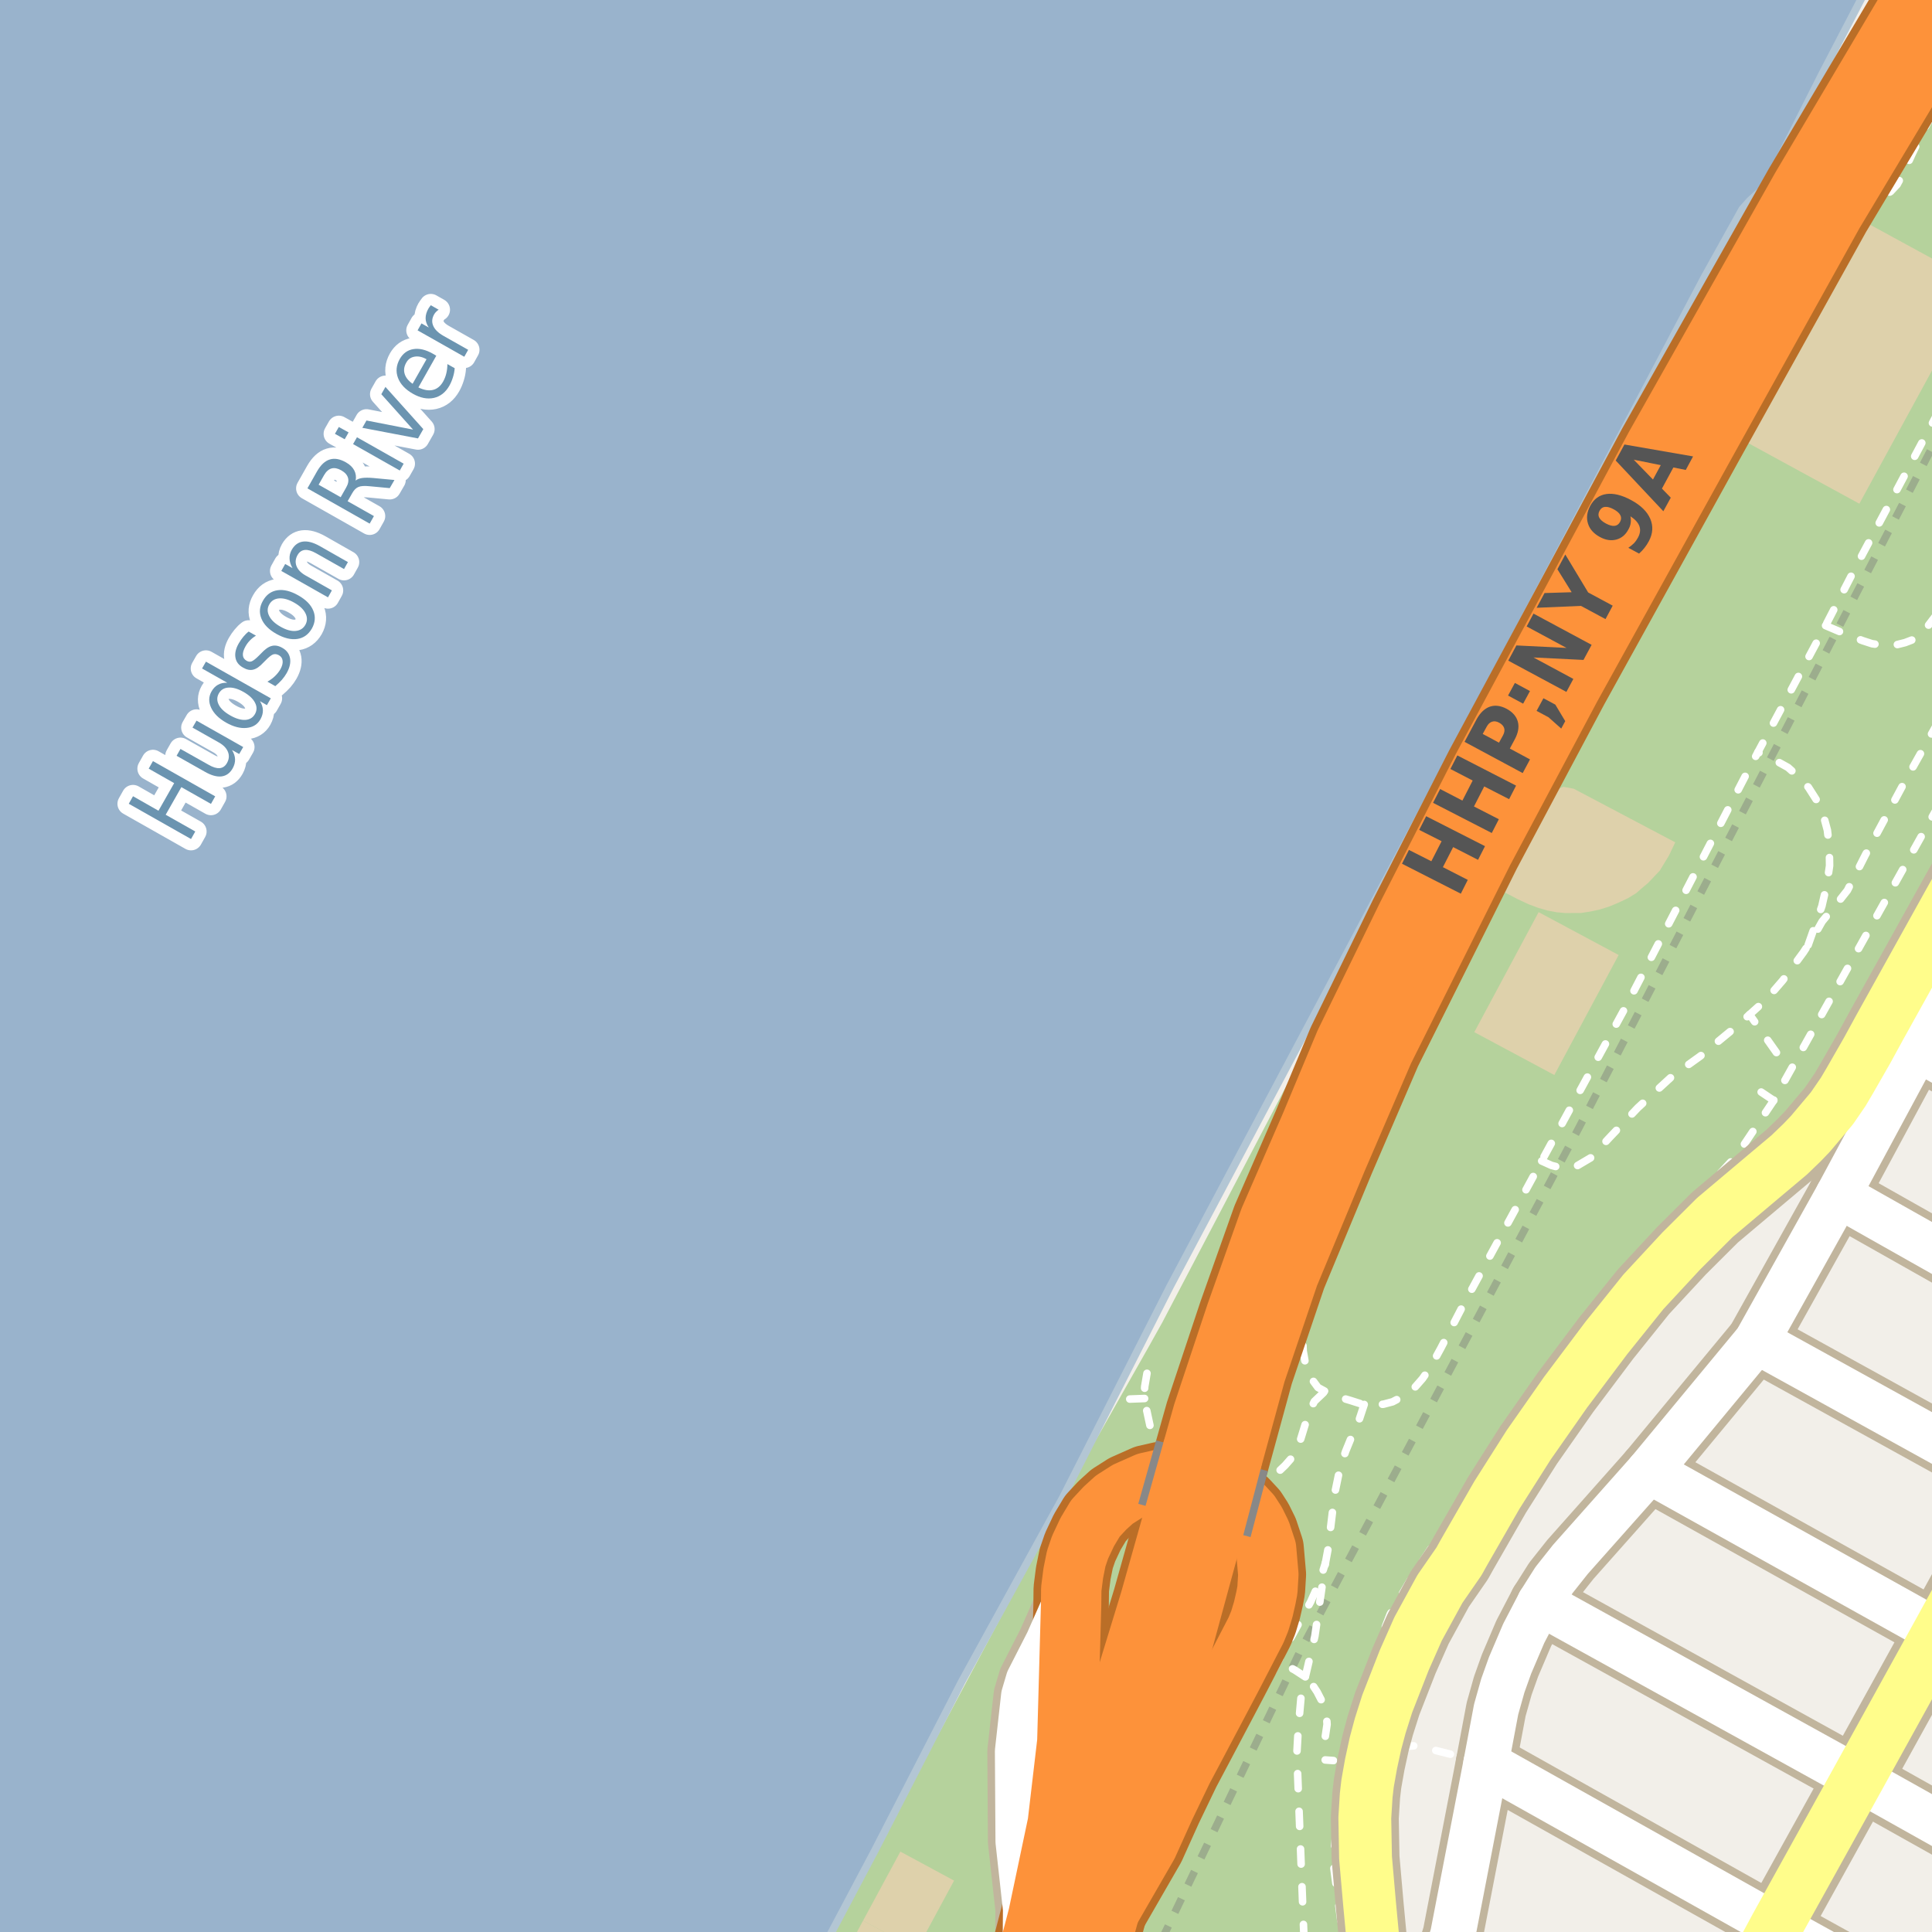 <?xml version="1.0" encoding="UTF-8"?>
<svg xmlns="http://www.w3.org/2000/svg" xmlns:xlink="http://www.w3.org/1999/xlink" width="256pt" height="256pt" viewBox="0 0 256 256" version="1.1">
<g id="surface2">
<rect x="0" y="0" width="256" height="256" style="fill:rgb(60%,70.196%,80%);fill-opacity:1;stroke:none;"/>
<path style=" stroke:none;fill-rule:evenodd;fill:rgb(94.902%,93.725%,91.373%);fill-opacity:1;" d="M -4 259 L 108.609 259 L 115.938 245.172 L 127.422 222.836 L 140.875 198.344 L 155.039 170.465 L 183.121 117.555 L 199.098 87.434 L 225.855 36.707 L 230.859 27.711 L 231.863 26.582 L 233.387 25.195 L 234.52 23.5 L 241.387 9.898 L 248.387 -3.539 L 248.645 -4 L 259 -4 L 259 259 Z M -4 259 "/>
<path style=" stroke:none;fill-rule:evenodd;fill:rgb(94.902%,93.725%,91.373%);fill-opacity:1;" d="M 259 -4 L -4 -4 L -4 259 L -4 -4 Z M 259 -4 "/>
<path style=" stroke:none;fill-rule:evenodd;fill:rgb(70.98%,82.353%,61.176%);fill-opacity:1;" d="M 182.059 260 L 182.043 258.66 L 181.949 257.281 L 181.484 252.359 L 180.941 246.16 L 180.844 240.871 L 181.031 237.871 L 181.215 236.289 L 181.465 234.664 L 182.27 230.969 L 182.891 228.656 L 183.816 225.746 L 186.066 219.992 L 187.906 215.836 L 190.797 210.543 L 193.32 206.898 L 193.965 205.738 L 198.348 198.105 L 202.543 191.488 L 207.457 184.469 L 212.832 177.309 L 217.75 171.184 L 222.789 165.75 L 227.234 161.32 L 233.801 155.789 L 237.082 153.031 L 238.809 151.367 L 239.91 150.215 L 242.738 146.855 L 244.238 144.672 L 245.117 143.18 L 247.395 139.207 L 249.051 136.172 L 260 116.465 L 260 -4 L 260 -1.227 L 242.496 27.984 L 225.492 58.586 L 207.695 90.785 L 196.094 112.586 L 192.836 119.102 L 195.836 120.516 L 187.25 135.48 L 180.676 149.277 L 173.203 166.82 L 168.273 185.145 L 164.773 197.52 L 165.996 198.887 L 167.098 200.363 L 167.988 201.734 L 168.594 203.141 L 169 204.605 L 169.32 206.336 L 169.379 208.109 L 169.328 209.73 L 168.586 212.684 L 167.938 214.902 L 167.043 217.246 L 166.129 219.258 L 163.027 224.977 L 159.277 232.047 L 155.738 239.48 L 152.223 248.047 L 150.023 254.395 L 148.93 258.199 L 148.516 260 Z M 182.059 260 "/>
<path style=" stroke:none;fill-rule:evenodd;fill:rgb(70.98%,82.353%,61.176%);fill-opacity:1;" d="M 148.516 260 L 148.93 258.199 L 150.023 254.395 L 152.223 248.047 L 155.738 239.48 L 159.277 232.047 L 163.027 224.977 L 166.129 219.258 L 167.043 217.246 L 167.938 214.902 L 168.586 212.684 L 169.328 209.73 L 169.379 208.109 L 169.32 206.336 L 169 204.605 L 168.594 203.141 L 167.988 201.734 L 167.098 200.363 L 165.996 198.887 L 164.773 197.52 L 168.273 185.145 L 173.203 166.82 L 180.676 149.277 L 187.25 135.48 L 195.836 120.516 L 192.836 119.102 L 185.328 115.512 L 153.992 175.262 L 152.164 178.535 L 144.129 192.727 L 108.238 260 Z M 148.516 260 "/>
<path style=" stroke:none;fill-rule:evenodd;fill:rgb(87.059%,81.961%,67.059%);fill-opacity:1;" d="M 246.375 66.742 L 260 41.762 L 260 36.434 L 247.332 29.523 L 231.465 58.613 Z M 246.375 66.742 "/>
<path style=" stroke:none;fill-rule:evenodd;fill:rgb(87.059%,81.961%,67.059%);fill-opacity:1;" d="M 199.418 118.27 L 201.102 119.145 L 202.551 119.82 L 203.816 120.293 L 205.031 120.645 L 206.312 120.887 L 207.359 120.98 L 209.496 120.977 L 210.68 120.793 L 211.992 120.512 L 213.203 120.133 L 214.402 119.633 L 215.727 119.008 L 216.82 118.336 L 217.57 117.672 L 218.406 116.973 L 219.93 115.363 L 221.16 113.336 L 221.977 111.613 L 208.523 104.508 L 207.152 104.258 L 205.898 104.758 Z M 199.418 118.27 "/>
<path style=" stroke:none;fill-rule:evenodd;fill:rgb(87.059%,81.961%,67.059%);fill-opacity:1;" d="M 195.352 136.766 L 205.957 142.445 L 214.48 126.543 L 203.875 120.863 Z M 195.352 136.766 "/>
<path style=" stroke:none;fill-rule:evenodd;fill:rgb(70.98%,82.353%,61.176%);fill-opacity:1;" d="M 177.887 175.176 L 183.715 177.695 L 193.191 155.781 L 187.367 153.262 Z M 177.887 175.176 "/>
<path style=" stroke:none;fill-rule:evenodd;fill:rgb(87.059%,81.961%,67.059%);fill-opacity:1;" d="M 124.707 260 L 121.477 258.34 L 114.359 254.496 L 111.41 260 Z M 124.707 260 "/>
<path style=" stroke:none;fill-rule:evenodd;fill:rgb(81.961%,81.569%,80.392%);fill-opacity:1;" d="M 131.93 243.289 L 137.555 243.07 L 138.16 221.871 L 133.734 221.582 L 132.086 233.445 Z M 131.93 243.289 "/>
<path style="fill:none;stroke-width:1;stroke-linecap:round;stroke-linejoin:round;stroke:rgb(81.961%,81.961%,81.961%);stroke-opacity:1;stroke-miterlimit:10;" d="M 131.93 243.289 L 137.555 243.07 L 138.16 221.871 L 133.734 221.582 L 132.086 233.445 L 131.93 243.289 "/>
<path style=" stroke:none;fill-rule:evenodd;fill:rgb(87.059%,81.961%,67.059%);fill-opacity:1;" d="M 114.359 254.496 L 121.477 258.34 L 126.422 249.191 L 119.305 245.348 Z M 114.359 254.496 "/>
<path style=" stroke:none;fill-rule:evenodd;fill:rgb(60%,70.196%,80%);fill-opacity:1;" d="M -4 259 L 108.613 259 L 115.938 245.172 L 127.422 222.836 L 140.875 198.344 L 155.039 170.465 L 183.121 117.555 L 199.102 87.434 L 225.855 36.707 L 230.859 27.711 L 231.863 26.582 L 233.387 25.195 L 234.52 23.5 L 241.387 9.898 L 248.387 -3.539 L 259 -4 L -4 -4 Z M -4 259 "/>
<path style="fill:none;stroke-width:1;stroke-linecap:round;stroke-linejoin:round;stroke:rgb(70.196%,77.647%,83.137%);stroke-opacity:1;stroke-miterlimit:10;" d="M -4 259 L 108.613 259 L 115.938 245.172 L 127.422 222.836 L 140.875 198.344 L 155.039 170.465 L 183.121 117.555 L 199.102 87.434 L 225.855 36.707 L 230.859 27.711 L 231.863 26.582 L 233.387 25.195 L 234.52 23.5 L 241.387 9.898 L 248.387 -3.539 L 259 -4 L -4 -4 L -4 259 "/>
<path style="fill:none;stroke-width:6;stroke-linecap:round;stroke-linejoin:round;stroke:rgb(60%,70.196%,80%);stroke-opacity:1;stroke-miterlimit:10;" d="M 86.68 -7 L -7 158.406 "/>
<path style="fill:none;stroke-width:1;stroke-linecap:butt;stroke-linejoin:round;stroke:rgb(46.667%,46.667%,46.667%);stroke-opacity:0.4;stroke-dasharray:2,2;stroke-miterlimit:10;" d="M 153.949 257 L 172.324 218.691 L 209.078 149.691 L 257 57.391 "/>
<path style="fill:none;stroke-width:1;stroke-linecap:round;stroke-linejoin:round;stroke:rgb(100%,100%,100%);stroke-opacity:1;stroke-dasharray:2,3;stroke-miterlimit:10;" d="M 149.699 185.383 L 151.664 185.309 "/>
<path style="fill:none;stroke-width:1;stroke-linecap:round;stroke-linejoin:round;stroke:rgb(100%,100%,100%);stroke-opacity:1;stroke-dasharray:2,3;stroke-miterlimit:10;" d="M 235.023 145.816 L 232.781 144.309 "/>
<path style="fill:none;stroke-width:1;stroke-linecap:round;stroke-linejoin:round;stroke:rgb(100%,100%,100%);stroke-opacity:1;stroke-dasharray:2,3;stroke-miterlimit:10;" d="M 172.961 222.195 L 171.543 221.273 L 169.363 220.121 "/>
<path style="fill:none;stroke-width:1;stroke-linecap:round;stroke-linejoin:round;stroke:rgb(100%,100%,100%);stroke-opacity:1;stroke-dasharray:2,3;stroke-miterlimit:10;" d="M 181.676 233.695 L 178 233.379 L 175.594 233.203 "/>
<path style="fill:none;stroke-width:1;stroke-linecap:round;stroke-linejoin:round;stroke:rgb(100%,100%,100%);stroke-opacity:1;stroke-dasharray:2,3;stroke-miterlimit:10;" d="M 235.387 139.469 L 231.828 134.43 "/>
<path style="fill:none;stroke-width:1;stroke-linecap:round;stroke-linejoin:round;stroke:rgb(100%,100%,100%);stroke-opacity:1;stroke-dasharray:2,3;stroke-miterlimit:10;" d="M 175.613 230.062 L 175.844 228.484 L 175.738 226.922 L 175.105 225.309 L 174.527 224.188 L 173.531 222.68 L 172.961 222.195 "/>
<path style="fill:none;stroke-width:1;stroke-linecap:round;stroke-linejoin:round;stroke:rgb(100%,100%,100%);stroke-opacity:1;stroke-dasharray:2,3;stroke-miterlimit:10;" d="M 153.535 193.73 L 153.004 191.789 L 151.754 186.008 L 151.617 184.945 L 151.684 183.711 L 152.105 181.258 "/>
<path style="fill:none;stroke-width:1;stroke-linecap:round;stroke-linejoin:round;stroke:rgb(100%,100%,100%);stroke-opacity:1;stroke-dasharray:2,3;stroke-miterlimit:10;" d="M 181.676 233.695 L 183.035 233.758 L 184.23 231.523 L 187.711 231.309 L 196.902 233.629 "/>
<path style="fill:none;stroke-width:1;stroke-linecap:round;stroke-linejoin:round;stroke:rgb(100%,100%,100%);stroke-opacity:1;stroke-dasharray:2,3;stroke-miterlimit:10;" d="M 239.59 125.219 L 241.41 120.062 L 242.062 117.219 L 242.43 114.707 L 242.391 112.191 L 242.137 110.004 L 241.52 107.707 L 240.641 105.922 L 239.621 104.32 L 238.203 102.828 L 236.926 101.695 L 235.289 100.785 L 232.926 99.676 "/>
<path style="fill:none;stroke-width:1;stroke-linecap:round;stroke-linejoin:round;stroke:rgb(100%,100%,100%);stroke-opacity:1;stroke-dasharray:2,3;stroke-miterlimit:10;" d="M 141.855 199.41 L 143.414 197.812 L 144.309 197.094 L 146.172 195.926 L 147.457 195.215 L 148.383 194.805 L 149.906 194.32 L 151.805 193.945 L 153.535 193.73 L 156.402 194.031 L 160.359 194.82 L 164.148 195.688 L 165.793 196.07 L 166.945 196.129 L 168.684 195.465 L 169.543 194.875 L 170.289 194.164 L 171.109 193.227 L 172.172 191.262 L 173.395 187.262 L 174.16 185.691 L 175.52 184.395 "/>
<path style="fill:none;stroke-width:1;stroke-linecap:round;stroke-linejoin:round;stroke:rgb(100%,100%,100%);stroke-opacity:1;stroke-dasharray:2,3;stroke-miterlimit:10;" d="M 241.898 82.895 L 244.379 83.949 L 246.82 84.895 L 248.059 85.297 L 249.59 85.516 L 250.973 85.516 L 252.43 85.152 L 253.379 84.789 L 255.055 83.473 L 256.551 81.508 L 257 80.801 "/>
<path style="fill:none;stroke-width:1;stroke-linecap:round;stroke-linejoin:round;stroke:rgb(100%,100%,100%);stroke-opacity:1;stroke-dasharray:2,3;stroke-miterlimit:10;" d="M 150.41 257 L 150.852 255.652 L 151.742 253.578 L 153.16 250.637 L 155.102 247 L 169.363 220.121 L 170.969 217.148 L 173.656 212.266 L 174.816 209.688 L 175.637 207.059 "/>
<path style="fill:none;stroke-width:1;stroke-linecap:round;stroke-linejoin:round;stroke:rgb(100%,100%,100%);stroke-opacity:1;stroke-dasharray:2,3;stroke-miterlimit:10;" d="M 180.766 186.098 L 179.953 188.555 L 179.234 190.027 L 178.297 192.324 L 177.516 194.719 L 176.848 197.949 L 175.953 205.363 L 175.637 207.059 L 174.23 216.785 L 173.328 220.637 L 172.961 222.195 L 172.402 224.797 L 172.031 228.957 L 171.84 232.379 L 172.781 256.73 L 172.777 257 "/>
<path style="fill:none;stroke-width:1;stroke-linecap:round;stroke-linejoin:round;stroke:rgb(100%,100%,100%);stroke-opacity:1;stroke-dasharray:2,3;stroke-miterlimit:10;" d="M 204.281 153.836 L 205.59 154.426 L 206.93 154.77 L 208.605 154.695 L 210.828 153.383 L 213.203 150.805 L 217.02 146.785 L 221.504 142.664 L 225.316 139.93 L 230.004 136.066 L 231.828 134.43 L 234.023 132.457 L 236.242 129.883 L 238.973 126.168 L 239.59 125.219 L 240.312 124.109 L 241.445 122.098 L 243.453 119.676 L 244.793 117.977 L 247.168 113.285 L 252.32 103.699 L 257 95.359 "/>
<path style="fill:none;stroke-width:1;stroke-linecap:round;stroke-linejoin:round;stroke:rgb(100%,100%,100%);stroke-opacity:1;stroke-dasharray:2,3;stroke-miterlimit:10;" d="M 257 106.496 L 235.023 145.816 L 230.141 153.09 L 220.402 163.652 L 206.82 179.418 L 200.867 188.242 L 187.359 208.578 L 184.215 213.867 L 179.395 226.387 L 178 233.379 L 176.629 246.652 L 177.996 257 "/>
<path style="fill:none;stroke-width:1;stroke-linecap:round;stroke-linejoin:round;stroke:rgb(100%,100%,100%);stroke-opacity:1;stroke-dasharray:2,3;stroke-miterlimit:10;" d="M 257 54.281 L 246.25 74.465 L 241.898 82.895 L 232.926 99.676 L 231.57 102.234 L 215.441 133.352 L 204.281 153.836 L 194 172.707 L 190.93 178.621 L 189.559 181.133 L 188.488 182.676 L 187.473 183.836 L 186.543 184.57 L 185.559 185.203 L 184.523 185.746 L 183.312 186.066 L 181.449 186.238 L 180.328 186.012 L 178.941 185.57 L 177.594 185.168 L 176.363 184.785 L 174.641 183.852 L 173.539 182.363 L 173.133 181.309 L 172.906 180.309 L 172.68 179.027 L 172.59 176.797 L 172.684 175.586 L 172.984 173.973 L 173.355 172.633 L 174.672 168.664 L 175.812 165.359 L 177.945 159.93 L 180.754 153.25 L 185.492 142.504 L 189.723 132.789 L 190.547 131.156 L 191.531 129.469 L 192.391 128.207 L 193.551 126.453 L 194.707 124.887 L 196.199 122.66 L 197.551 120.398 L 198.535 118.57 L 199.797 115.973 L 201.184 112.816 L 202.883 108.797 L 204.516 105.078 L 206.184 101.898 L 208.359 97.918 L 213.188 89.09 L 220.645 75 L 224.031 68.555 L 227.086 62.816 L 228.543 60.52 L 230.031 58.465 L 231.559 55.852 L 237.402 44.516 L 245.672 28.738 L 246.723 27.461 L 247.953 26.707 L 249.461 26.039 L 250.516 25.375 L 251.375 24.461 L 252.305 22.742 L 253.34 20.445 L 254.812 17.391 L 257 13.285 "/>
<path style="fill:none;stroke-width:8;stroke-linecap:round;stroke-linejoin:round;stroke:rgb(75.686%,70.98%,61.569%);stroke-opacity:1;stroke-miterlimit:10;" d="M 141.949 210.539 L 138.852 217.551 L 136.266 222.617 L 135.648 224.699 L 134.828 232.062 L 134.906 244.012 L 135.895 252.98 L 135.836 260.531 "/>
<path style="fill:none;stroke-width:10;stroke-linecap:round;stroke-linejoin:round;stroke:rgb(72.941%,43.137%,15.294%);stroke-opacity:1;stroke-miterlimit:10;" d="M 146.027 266 L 146.047 254.906 "/>
<path style="fill:none;stroke-width:10;stroke-linecap:round;stroke-linejoin:round;stroke:rgb(72.941%,43.137%,15.294%);stroke-opacity:1;stroke-miterlimit:10;" d="M 146.047 254.906 L 152.078 244.445 L 154.301 239.516 L 156.699 234.527 L 158.328 231.461 L 161.301 225.836 L 163.121 222.387 L 166.43 215.996 L 166.922 214.797 L 167.395 213.23 L 167.746 211.695 L 167.938 210.676 L 168.062 208.633 L 167.766 205.234 L 167.055 203.09 L 166.363 201.688 L 165.66 200.598 L 164.621 199.477 L 163.523 198.48 L 161.906 197.324 L 159.836 196.453 L 158.027 196.016 L 155.891 195.871 L 153.801 196.047 L 151.965 196.465 L 149.367 197.617 L 147.648 198.711 L 146.402 199.844 L 145.148 201.195 L 144.059 203.016 L 143.121 205.012 L 142.605 206.52 L 142.215 208.457 L 141.949 210.539 L 141.926 212.68 L 141.426 230.801 L 140.16 241.602 L 137.582 253.84 L 135.836 260.531 L 135.617 264.969 "/>
<path style="fill:none;stroke-width:8;stroke-linecap:round;stroke-linejoin:round;stroke:rgb(75.686%,70.98%,61.569%);stroke-opacity:1;stroke-miterlimit:10;" d="M 264 169.883 L 243.551 158.336 "/>
<path style="fill:none;stroke-width:8;stroke-linecap:round;stroke-linejoin:round;stroke:rgb(75.686%,70.98%,61.569%);stroke-opacity:1;stroke-miterlimit:10;" d="M 232.742 177.699 L 264 194.961 "/>
<path style="fill:none;stroke-width:8;stroke-linecap:round;stroke-linejoin:round;stroke:rgb(75.686%,70.98%,61.569%);stroke-opacity:1;stroke-miterlimit:10;" d="M 264 220.453 L 256.887 216.309 L 218.5 194.906 "/>
<path style="fill:none;stroke-width:8;stroke-linecap:round;stroke-linejoin:round;stroke:rgb(75.686%,70.98%,61.569%);stroke-opacity:1;stroke-miterlimit:10;" d="M 251.262 264 L 235.367 255.203 L 196.902 233.629 "/>
<path style="fill:none;stroke-width:8;stroke-linecap:round;stroke-linejoin:round;stroke:rgb(75.686%,70.98%,61.569%);stroke-opacity:1;stroke-miterlimit:10;" d="M 249.051 136.172 L 254 138.93 L 264 144.496 "/>
<path style="fill:none;stroke-width:8;stroke-linecap:round;stroke-linejoin:round;stroke:rgb(75.686%,70.98%,61.569%);stroke-opacity:1;stroke-miterlimit:10;" d="M 204.016 212.367 L 246.191 235.672 L 264 245.656 "/>
<path style="fill:none;stroke-width:8;stroke-linecap:round;stroke-linejoin:round;stroke:rgb(75.686%,70.98%,61.569%);stroke-opacity:1;stroke-miterlimit:10;" d="M 189.703 264 L 190.785 261.559 L 191.465 259.695 L 192.5 256.375 L 196.902 233.629 L 198.246 226.5 L 199.129 223.363 L 200.086 220.684 L 201.902 216.43 L 204.016 212.367 L 205.895 209.391 L 208.09 206.625 L 218.5 194.906 L 232.742 177.699 L 243.551 158.336 L 254 138.93 L 264 121.219 "/>
<path style="fill:none;stroke-width:9;stroke-linecap:round;stroke-linejoin:round;stroke:rgb(75.686%,70.98%,61.569%);stroke-opacity:1;stroke-miterlimit:10;" d="M 230.105 265 L 235.367 255.203 L 246.191 235.672 L 256.887 216.309 L 265 201.535 "/>
<path style="fill:none;stroke-width:9;stroke-linecap:round;stroke-linejoin:round;stroke:rgb(75.686%,70.98%,61.569%);stroke-opacity:1;stroke-miterlimit:10;" d="M 265 107.465 L 249.051 136.172 L 247.395 139.207 L 245.117 143.18 L 244.238 144.672 L 242.738 146.855 L 239.91 150.215 L 238.809 151.367 L 237.082 153.031 L 233.801 155.789 L 227.234 161.32 L 222.789 165.75 L 217.75 171.184 L 212.832 177.309 L 207.457 184.469 L 202.543 191.488 L 198.348 198.105 L 193.965 205.738 L 193.32 206.898 L 190.797 210.543 L 187.906 215.836 L 186.066 219.992 L 183.816 225.746 L 182.891 228.656 L 182.27 230.969 L 181.676 233.695 L 181.215 236.289 L 181.031 237.871 L 180.844 240.871 L 180.941 246.16 L 181.484 252.359 L 181.949 257.281 L 182.043 258.66 L 182.059 260.227 L 181.949 262.402 L 181.758 264.191 L 181.574 265 "/>
<path style="fill:none;stroke-width:11;stroke-linecap:round;stroke-linejoin:round;stroke:rgb(72.941%,43.137%,15.294%);stroke-opacity:1;stroke-miterlimit:10;" d="M 156.121 200.758 L 152.895 212.184 L 143.895 241.586 L 139.895 254.184 L 135.617 264.969 L 134.68 267 "/>
<path style="fill:none;stroke-width:11;stroke-linecap:round;stroke-linejoin:round;stroke:rgb(72.941%,43.137%,15.294%);stroke-opacity:1;stroke-miterlimit:10;" d="M 141.77 267 L 146.047 254.906 L 160.387 202.273 "/>
<path style="fill:none;stroke-width:11;stroke-linecap:round;stroke-linejoin:round;stroke:rgb(72.941%,43.137%,15.294%);stroke-opacity:1;stroke-miterlimit:10;" d="M 162.684 193.531 L 165.895 181.781 L 170.293 168.785 L 176.691 153.383 L 182.895 138.984 L 196.094 112.586 L 207.695 90.785 L 225.492 58.586 L 242.496 27.984 L 266.457 -12 "/>
<path style="fill:none;stroke-width:11;stroke-linecap:round;stroke-linejoin:round;stroke:rgb(72.941%,43.137%,15.294%);stroke-opacity:1;stroke-miterlimit:10;" d="M 261.133 -12 L 259.492 -9.219 L 239.129 25.129 L 219.781 59.402 L 212.492 72.98 L 196.895 101.984 L 186.895 121.582 L 178.695 138.383 L 174.094 149.387 L 168.695 161.785 L 164.293 174.184 L 159.895 187.387 L 158.492 192.352 "/>
<path style="fill:none;stroke-width:6;stroke-linecap:round;stroke-linejoin:round;stroke:rgb(100%,100%,100%);stroke-opacity:1;stroke-miterlimit:10;" d="M 141.949 210.539 L 138.852 217.551 L 136.266 222.617 L 135.648 224.699 L 134.828 232.062 L 134.906 244.012 L 135.895 252.98 L 135.836 260.531 "/>
<path style="fill:none;stroke-width:8;stroke-linecap:round;stroke-linejoin:round;stroke:rgb(99.216%,57.255%,22.745%);stroke-opacity:1;stroke-miterlimit:10;" d="M 146.027 266 L 146.047 254.906 "/>
<path style="fill:none;stroke-width:8;stroke-linecap:round;stroke-linejoin:round;stroke:rgb(99.216%,57.255%,22.745%);stroke-opacity:1;stroke-miterlimit:10;" d="M 146.047 254.906 L 152.078 244.445 L 154.301 239.516 L 156.699 234.527 L 158.328 231.461 L 161.301 225.836 L 163.121 222.387 L 166.43 215.996 L 166.922 214.797 L 167.395 213.23 L 167.746 211.695 L 167.938 210.676 L 168.062 208.633 L 167.766 205.234 L 167.055 203.09 L 166.363 201.688 L 165.66 200.598 L 164.621 199.477 L 163.523 198.48 L 161.906 197.324 L 159.836 196.453 L 158.027 196.016 L 155.891 195.871 L 153.801 196.047 L 151.965 196.465 L 149.367 197.617 L 147.648 198.711 L 146.402 199.844 L 145.148 201.195 L 144.059 203.016 L 143.121 205.012 L 142.605 206.52 L 142.215 208.457 L 141.949 210.539 L 141.926 212.68 L 141.426 230.801 L 140.16 241.602 L 137.582 253.84 L 135.836 260.531 L 135.617 264.969 "/>
<path style="fill:none;stroke-width:6;stroke-linecap:round;stroke-linejoin:round;stroke:rgb(100%,100%,100%);stroke-opacity:1;stroke-miterlimit:10;" d="M 264 169.883 L 243.551 158.336 "/>
<path style="fill:none;stroke-width:6;stroke-linecap:round;stroke-linejoin:round;stroke:rgb(100%,100%,100%);stroke-opacity:1;stroke-miterlimit:10;" d="M 232.742 177.699 L 264 194.961 "/>
<path style="fill:none;stroke-width:6;stroke-linecap:round;stroke-linejoin:round;stroke:rgb(100%,100%,100%);stroke-opacity:1;stroke-miterlimit:10;" d="M 264 220.453 L 256.887 216.309 L 218.5 194.906 "/>
<path style="fill:none;stroke-width:6;stroke-linecap:round;stroke-linejoin:round;stroke:rgb(100%,100%,100%);stroke-opacity:1;stroke-miterlimit:10;" d="M 251.262 264 L 235.367 255.203 L 196.902 233.629 "/>
<path style="fill:none;stroke-width:6;stroke-linecap:round;stroke-linejoin:round;stroke:rgb(100%,100%,100%);stroke-opacity:1;stroke-miterlimit:10;" d="M 249.051 136.172 L 254 138.93 L 264 144.496 "/>
<path style="fill:none;stroke-width:6;stroke-linecap:round;stroke-linejoin:round;stroke:rgb(100%,100%,100%);stroke-opacity:1;stroke-miterlimit:10;" d="M 204.016 212.367 L 246.191 235.672 L 264 245.656 "/>
<path style="fill:none;stroke-width:6;stroke-linecap:round;stroke-linejoin:round;stroke:rgb(100%,100%,100%);stroke-opacity:1;stroke-miterlimit:10;" d="M 189.703 264 L 190.785 261.559 L 191.465 259.695 L 192.5 256.375 L 196.902 233.629 L 198.246 226.5 L 199.129 223.363 L 200.086 220.684 L 201.902 216.43 L 204.016 212.367 L 205.895 209.391 L 208.09 206.625 L 218.5 194.906 L 232.742 177.699 L 243.551 158.336 L 254 138.93 L 264 121.219 "/>
<path style="fill:none;stroke-width:7;stroke-linecap:round;stroke-linejoin:round;stroke:rgb(100%,99.216%,54.51%);stroke-opacity:1;stroke-miterlimit:10;" d="M 230.105 265 L 235.367 255.203 L 246.191 235.672 L 256.887 216.309 L 265 201.535 "/>
<path style="fill:none;stroke-width:7;stroke-linecap:round;stroke-linejoin:round;stroke:rgb(100%,99.216%,54.51%);stroke-opacity:1;stroke-miterlimit:10;" d="M 265 107.465 L 249.051 136.172 L 247.395 139.207 L 245.117 143.18 L 244.238 144.672 L 242.738 146.855 L 239.91 150.215 L 238.809 151.367 L 237.082 153.031 L 233.801 155.789 L 227.234 161.32 L 222.789 165.75 L 217.75 171.184 L 212.832 177.309 L 207.457 184.469 L 202.543 191.488 L 198.348 198.105 L 193.965 205.738 L 193.32 206.898 L 190.797 210.543 L 187.906 215.836 L 186.066 219.992 L 183.816 225.746 L 182.891 228.656 L 182.27 230.969 L 181.676 233.695 L 181.215 236.289 L 181.031 237.871 L 180.844 240.871 L 180.941 246.16 L 181.484 252.359 L 181.949 257.281 L 182.043 258.66 L 182.059 260.227 L 181.949 262.402 L 181.758 264.191 L 181.574 265 "/>
<path style="fill:none;stroke-width:9;stroke-linecap:round;stroke-linejoin:round;stroke:rgb(99.216%,57.255%,22.745%);stroke-opacity:1;stroke-miterlimit:10;" d="M 156.121 200.758 L 152.895 212.184 L 143.895 241.586 L 139.895 254.184 L 135.617 264.969 L 134.68 267 "/>
<path style="fill:none;stroke-width:9;stroke-linecap:round;stroke-linejoin:round;stroke:rgb(99.216%,57.255%,22.745%);stroke-opacity:1;stroke-miterlimit:10;" d="M 141.77 267 L 146.047 254.906 L 160.387 202.273 "/>
<path style="fill:none;stroke-width:9;stroke-linecap:round;stroke-linejoin:round;stroke:rgb(99.216%,57.255%,22.745%);stroke-opacity:1;stroke-miterlimit:10;" d="M 162.684 193.531 L 165.895 181.781 L 170.293 168.785 L 176.691 153.383 L 182.895 138.984 L 196.094 112.586 L 207.695 90.785 L 225.492 58.586 L 242.496 27.984 L 266.457 -12 "/>
<path style="fill:none;stroke-width:9;stroke-linecap:round;stroke-linejoin:round;stroke:rgb(99.216%,57.255%,22.745%);stroke-opacity:1;stroke-miterlimit:10;" d="M 261.133 -12 L 259.492 -9.219 L 239.129 25.129 L 219.781 59.402 L 212.492 72.98 L 196.895 101.984 L 186.895 121.582 L 178.695 138.383 L 174.094 149.387 L 168.695 161.785 L 164.293 174.184 L 159.895 187.387 L 158.492 192.352 "/>
<path style="fill:none;stroke-width:11;stroke-linecap:butt;stroke-linejoin:round;stroke:rgb(53.333%,53.333%,53.333%);stroke-opacity:1;stroke-miterlimit:10;" d="M 158.492 192.352 L 156.121 200.758 "/>
<path style="fill:none;stroke-width:11;stroke-linecap:butt;stroke-linejoin:round;stroke:rgb(53.333%,53.333%,53.333%);stroke-opacity:1;stroke-miterlimit:10;" d="M 160.387 202.273 L 162.684 193.531 "/>
<path style="fill:none;stroke-width:9;stroke-linecap:round;stroke-linejoin:round;stroke:rgb(99.216%,57.255%,22.745%);stroke-opacity:1;stroke-miterlimit:10;" d="M 158.492 192.352 L 156.121 200.758 "/>
<path style="fill:none;stroke-width:9;stroke-linecap:round;stroke-linejoin:round;stroke:rgb(99.216%,57.255%,22.745%);stroke-opacity:1;stroke-miterlimit:10;" d="M 160.387 202.273 L 162.684 193.531 "/>
<path style=" stroke:none;fill-rule:evenodd;fill:rgb(33.333%,33.333%,33.333%);fill-opacity:1;" d="M 185.77 114.449 L 186.691 112.621 L 189.66 114.121 L 191.02 111.465 L 188.051 109.965 L 188.973 108.152 L 196.77 112.121 L 195.848 113.934 L 192.551 112.246 L 191.191 114.902 L 194.488 116.59 L 193.566 118.418 Z M 189.887 106.379 L 190.824 104.551 L 193.777 106.082 L 195.137 103.426 L 192.184 101.895 L 193.105 100.098 L 200.887 104.098 L 199.965 105.895 L 196.668 104.207 L 195.309 106.863 L 198.605 108.551 L 197.668 110.379 Z M 194.062 98.297 L 195.656 95.312 C 196.137 94.438 196.719 93.883 197.406 93.641 C 198.086 93.402 198.828 93.496 199.641 93.922 C 200.445 94.359 200.938 94.934 201.125 95.641 C 201.312 96.352 201.168 97.141 200.688 98.016 L 200.062 99.188 L 202.734 100.625 L 201.766 102.438 Z M 196.469 97.25 L 198.625 98.406 L 199.156 97.438 C 199.344 97.086 199.398 96.766 199.312 96.484 C 199.219 96.195 199 95.953 198.656 95.766 C 198.312 95.578 198 95.531 197.719 95.625 C 197.43 95.711 197.188 95.93 197 96.281 Z M 203.605 94.195 L 204.512 92.523 L 206.09 93.367 L 207.402 95.555 L 206.871 96.539 L 205.184 95.039 Z M 199.824 92.164 L 200.73 90.492 L 202.73 91.57 L 201.824 93.242 Z M 199.852 87.539 L 200.93 85.523 L 207.57 85.852 L 202.289 83.008 L 203.195 81.305 L 210.898 85.445 L 209.82 87.445 L 203.195 87.117 L 208.477 89.961 L 207.555 91.68 Z M 203.613 80.535 L 204.66 78.582 L 208.254 78.473 L 206.363 75.426 L 207.41 73.473 L 210.441 78.504 L 213.691 80.254 L 212.738 82.035 L 209.488 80.285 Z M 217.184 73.352 L 215.762 72.586 C 216.055 72.391 216.309 72.18 216.527 71.961 C 216.738 71.734 216.906 71.488 217.043 71.227 C 217.332 70.695 217.395 70.195 217.23 69.727 C 217.062 69.258 216.668 68.82 216.043 68.414 C 216.105 68.719 216.117 69.016 216.074 69.305 C 216.035 69.586 215.934 69.867 215.777 70.148 C 215.402 70.859 214.871 71.305 214.184 71.492 C 213.488 71.68 212.762 71.57 212.012 71.164 C 211.18 70.719 210.648 70.125 210.418 69.383 C 210.18 68.633 210.277 67.848 210.715 67.023 C 211.207 66.117 211.918 65.598 212.855 65.461 C 213.793 65.328 214.883 65.594 216.121 66.258 C 217.402 66.945 218.25 67.773 218.668 68.742 C 219.082 69.711 219.02 70.703 218.48 71.711 C 218.301 72.047 218.105 72.348 217.887 72.617 C 217.668 72.891 217.434 73.133 217.184 73.352 Z M 214.668 69.148 C 214.836 68.836 214.848 68.539 214.699 68.258 C 214.555 67.977 214.258 67.719 213.809 67.477 C 213.363 67.238 212.98 67.133 212.668 67.164 C 212.355 67.195 212.117 67.367 211.949 67.68 C 211.773 68.004 211.758 68.305 211.902 68.586 C 212.051 68.867 212.348 69.129 212.793 69.367 C 213.242 69.609 213.621 69.711 213.934 69.68 C 214.246 69.648 214.492 69.473 214.668 69.148 Z M 221.73 61.945 L 220.215 64.742 L 221.387 65.945 L 220.402 67.742 L 214.09 61.023 L 215.246 58.898 L 224.34 60.477 L 223.371 62.273 Z M 219.027 63.539 L 220.059 61.633 L 216.48 60.914 Z M 219.027 63.539 "/>
<path style="fill:none;stroke-width:3;stroke-linecap:round;stroke-linejoin:round;stroke:rgb(100%,100%,100%);stroke-opacity:1;stroke-miterlimit:10;" d="M 17.062 106.504 L 17.625 105.504 L 21 107.426 L 23.078 103.77 L 19.703 101.848 L 20.266 100.848 L 28.516 105.52 L 27.953 106.52 L 24.031 104.301 L 21.953 107.957 L 25.875 110.176 L 25.312 111.176 Z M 27.133 102.254 L 23.398 100.145 L 23.914 99.238 L 27.633 101.332 C 28.207 101.668 28.695 101.816 29.102 101.785 C 29.516 101.746 29.84 101.52 30.07 101.113 C 30.352 100.613 30.398 100.125 30.211 99.645 C 30.023 99.156 29.625 98.738 29.023 98.395 L 25.508 96.41 L 26.039 95.488 L 32.227 98.988 L 31.695 99.91 L 30.742 99.379 C 31 99.809 31.137 100.219 31.148 100.613 C 31.156 101.012 31.055 101.406 30.836 101.801 C 30.48 102.438 29.984 102.797 29.352 102.879 C 28.727 102.953 27.988 102.746 27.133 102.254 Z M 24.555 97.754 Z M 30.117 90.469 L 26.773 88.578 L 27.289 87.672 L 35.883 92.531 L 35.367 93.438 L 34.445 92.906 C 34.695 93.305 34.824 93.703 34.836 94.109 C 34.844 94.508 34.734 94.906 34.508 95.312 C 34.121 95.992 33.512 96.371 32.68 96.453 C 31.848 96.539 30.941 96.305 29.961 95.75 C 28.992 95.199 28.332 94.543 27.977 93.781 C 27.625 93.023 27.641 92.305 28.023 91.625 C 28.254 91.219 28.539 90.922 28.883 90.734 C 29.219 90.539 29.629 90.449 30.117 90.469 Z M 30.508 94.797 C 31.258 95.227 31.926 95.422 32.508 95.391 C 33.09 95.352 33.516 95.09 33.789 94.609 C 34.059 94.121 34.059 93.621 33.789 93.109 C 33.527 92.59 33.023 92.117 32.273 91.688 C 31.523 91.262 30.859 91.07 30.273 91.109 C 29.691 91.141 29.266 91.402 28.992 91.891 C 28.723 92.371 28.723 92.871 28.992 93.391 C 29.254 93.902 29.758 94.371 30.508 94.797 Z M 32.949 83.684 L 33.918 84.23 C 33.617 84.41 33.352 84.617 33.121 84.855 C 32.895 85.086 32.695 85.352 32.527 85.652 C 32.27 86.113 32.152 86.504 32.184 86.824 C 32.207 87.137 32.371 87.383 32.684 87.559 C 32.914 87.695 33.145 87.715 33.371 87.621 C 33.59 87.527 33.91 87.273 34.324 86.855 L 34.574 86.605 C 35.098 86.035 35.574 85.695 36.012 85.59 C 36.449 85.477 36.91 85.559 37.402 85.84 C 37.984 86.164 38.328 86.629 38.434 87.23 C 38.535 87.824 38.387 88.48 37.98 89.199 C 37.812 89.492 37.605 89.785 37.355 90.074 C 37.105 90.355 36.812 90.637 36.48 90.918 L 35.434 90.324 C 35.82 90.105 36.152 89.863 36.434 89.59 C 36.723 89.309 36.965 89.008 37.152 88.684 C 37.391 88.258 37.488 87.883 37.449 87.559 C 37.418 87.238 37.254 86.992 36.965 86.824 C 36.684 86.668 36.422 86.633 36.184 86.715 C 35.945 86.801 35.598 87.082 35.137 87.559 L 34.871 87.824 C 34.414 88.324 33.977 88.629 33.559 88.73 C 33.145 88.836 32.695 88.746 32.215 88.465 C 31.633 88.145 31.293 87.699 31.199 87.137 C 31.098 86.574 31.238 85.957 31.621 85.277 C 31.809 84.945 32.02 84.645 32.246 84.371 C 32.465 84.102 32.699 83.871 32.949 83.684 Z M 35.684 80.086 C 35.402 80.578 35.398 81.086 35.668 81.617 C 35.93 82.148 36.43 82.625 37.168 83.039 C 37.918 83.469 38.586 83.656 39.168 83.602 C 39.75 83.551 40.184 83.281 40.465 82.789 C 40.734 82.301 40.738 81.797 40.48 81.273 C 40.219 80.742 39.719 80.27 38.98 79.852 C 38.254 79.438 37.59 79.25 36.996 79.289 C 36.395 79.332 35.957 79.598 35.684 80.086 Z M 34.84 79.602 C 35.289 78.801 35.93 78.336 36.762 78.211 C 37.586 78.086 38.504 78.312 39.512 78.883 C 40.531 79.457 41.199 80.133 41.512 80.914 C 41.832 81.695 41.77 82.488 41.324 83.289 C 40.863 84.082 40.223 84.539 39.402 84.664 C 38.57 84.789 37.645 84.566 36.621 83.992 C 35.613 83.422 34.949 82.742 34.637 81.961 C 34.316 81.18 34.383 80.395 34.84 79.602 Z M 42.367 72.355 L 46.102 74.48 L 45.586 75.402 L 41.883 73.309 C 41.301 72.977 40.805 72.832 40.398 72.871 C 39.984 72.914 39.66 73.137 39.43 73.543 C 39.148 74.035 39.102 74.523 39.289 75.012 C 39.477 75.492 39.875 75.902 40.477 76.246 L 43.977 78.23 L 43.461 79.152 L 37.273 75.652 L 37.789 74.73 L 38.758 75.277 C 38.508 74.852 38.379 74.434 38.367 74.027 C 38.348 73.621 38.445 73.227 38.664 72.84 C 39.031 72.207 39.523 71.848 40.148 71.762 C 40.773 71.68 41.516 71.879 42.367 72.355 Z M 47.125 63.68 C 47.324 63.504 47.617 63.391 48 63.336 C 48.375 63.285 48.852 63.285 49.438 63.336 L 52.266 63.602 L 51.641 64.68 L 48.984 64.43 C 48.297 64.359 47.805 64.391 47.5 64.523 C 47.188 64.648 46.918 64.914 46.688 65.32 L 46.062 66.414 L 49.547 68.383 L 48.984 69.383 L 40.734 64.711 L 42.016 62.445 C 42.508 61.594 43.07 61.07 43.703 60.883 C 44.328 60.688 45.039 60.812 45.828 61.258 C 46.352 61.551 46.719 61.906 46.938 62.32 C 47.156 62.738 47.219 63.191 47.125 63.68 Z M 42.219 64.227 L 45.141 65.883 L 45.859 64.617 C 46.141 64.129 46.227 63.691 46.109 63.305 C 45.996 62.922 45.699 62.594 45.219 62.32 C 44.742 62.051 44.312 61.969 43.938 62.07 C 43.555 62.176 43.219 62.473 42.938 62.961 Z M 46.785 58.844 L 47.301 57.938 L 53.488 61.438 L 52.973 62.344 Z M 44.379 57.484 L 44.895 56.578 L 46.191 57.297 L 45.676 58.203 Z M 48.012 56.688 L 48.559 55.719 L 54.73 56.922 L 50.527 52.234 L 51.074 51.266 L 56.09 56.859 L 55.387 58.094 Z M 57.328 46.852 L 57.812 47.133 L 55.438 51.336 C 56.168 51.691 56.812 51.801 57.375 51.664 C 57.926 51.531 58.375 51.16 58.719 50.555 C 58.914 50.203 59.055 49.836 59.141 49.461 C 59.234 49.078 59.281 48.672 59.281 48.242 L 60.25 48.789 C 60.219 49.195 60.141 49.598 60.016 49.992 C 59.898 50.379 59.742 50.75 59.547 51.102 C 59.047 51.988 58.359 52.531 57.484 52.727 C 56.621 52.914 55.699 52.734 54.719 52.18 C 53.711 51.609 53.047 50.906 52.734 50.07 C 52.422 49.238 52.5 48.406 52.969 47.57 C 53.398 46.82 54 46.383 54.781 46.258 C 55.555 46.133 56.402 46.332 57.328 46.852 Z M 56.516 47.602 C 55.965 47.289 55.445 47.176 54.953 47.258 C 54.453 47.332 54.078 47.598 53.828 48.055 C 53.539 48.566 53.469 49.066 53.625 49.555 C 53.773 50.035 54.121 50.469 54.672 50.852 Z M 58.129 41.039 C 58.004 41.113 57.895 41.203 57.801 41.305 C 57.699 41.398 57.605 41.52 57.52 41.664 C 57.23 42.188 57.191 42.691 57.41 43.18 C 57.621 43.672 58.074 44.113 58.77 44.508 L 62.035 46.352 L 61.52 47.273 L 55.332 43.773 L 55.848 42.852 L 56.816 43.398 C 56.535 42.984 56.395 42.57 56.395 42.164 C 56.395 41.75 56.52 41.32 56.77 40.883 C 56.801 40.82 56.844 40.758 56.895 40.695 C 56.938 40.625 57 40.539 57.082 40.445 Z M 58.129 41.039 "/>
<path style=" stroke:none;fill-rule:evenodd;fill:rgb(41.961%,58.039%,69.02%);fill-opacity:1;" d="M 17.062 106.504 L 17.625 105.504 L 21 107.426 L 23.078 103.77 L 19.703 101.848 L 20.266 100.848 L 28.516 105.52 L 27.953 106.52 L 24.031 104.301 L 21.953 107.957 L 25.875 110.176 L 25.312 111.176 Z M 27.133 102.254 L 23.398 100.145 L 23.914 99.238 L 27.633 101.332 C 28.207 101.668 28.695 101.816 29.102 101.785 C 29.516 101.746 29.84 101.52 30.07 101.113 C 30.352 100.613 30.398 100.125 30.211 99.645 C 30.023 99.156 29.625 98.738 29.023 98.395 L 25.508 96.41 L 26.039 95.488 L 32.227 98.988 L 31.695 99.91 L 30.742 99.379 C 31 99.809 31.137 100.219 31.148 100.613 C 31.156 101.012 31.055 101.406 30.836 101.801 C 30.48 102.438 29.984 102.797 29.352 102.879 C 28.727 102.953 27.988 102.746 27.133 102.254 Z M 24.555 97.754 Z M 30.117 90.469 L 26.773 88.578 L 27.289 87.672 L 35.883 92.531 L 35.367 93.438 L 34.445 92.906 C 34.695 93.305 34.824 93.703 34.836 94.109 C 34.844 94.508 34.734 94.906 34.508 95.312 C 34.121 95.992 33.512 96.371 32.68 96.453 C 31.848 96.539 30.941 96.305 29.961 95.75 C 28.992 95.199 28.332 94.543 27.977 93.781 C 27.625 93.023 27.641 92.305 28.023 91.625 C 28.254 91.219 28.539 90.922 28.883 90.734 C 29.219 90.539 29.629 90.449 30.117 90.469 Z M 30.508 94.797 C 31.258 95.227 31.926 95.422 32.508 95.391 C 33.09 95.352 33.516 95.09 33.789 94.609 C 34.059 94.121 34.059 93.621 33.789 93.109 C 33.527 92.59 33.023 92.117 32.273 91.688 C 31.523 91.262 30.859 91.07 30.273 91.109 C 29.691 91.141 29.266 91.402 28.992 91.891 C 28.723 92.371 28.723 92.871 28.992 93.391 C 29.254 93.902 29.758 94.371 30.508 94.797 Z M 32.949 83.684 L 33.918 84.23 C 33.617 84.41 33.352 84.617 33.121 84.855 C 32.895 85.086 32.695 85.352 32.527 85.652 C 32.27 86.113 32.152 86.504 32.184 86.824 C 32.207 87.137 32.371 87.383 32.684 87.559 C 32.914 87.695 33.145 87.715 33.371 87.621 C 33.59 87.527 33.91 87.273 34.324 86.855 L 34.574 86.605 C 35.098 86.035 35.574 85.695 36.012 85.59 C 36.449 85.477 36.91 85.559 37.402 85.84 C 37.984 86.164 38.328 86.629 38.434 87.23 C 38.535 87.824 38.387 88.48 37.98 89.199 C 37.812 89.492 37.605 89.785 37.355 90.074 C 37.105 90.355 36.812 90.637 36.48 90.918 L 35.434 90.324 C 35.82 90.105 36.152 89.863 36.434 89.59 C 36.723 89.309 36.965 89.008 37.152 88.684 C 37.391 88.258 37.488 87.883 37.449 87.559 C 37.418 87.238 37.254 86.992 36.965 86.824 C 36.684 86.668 36.422 86.633 36.184 86.715 C 35.945 86.801 35.598 87.082 35.137 87.559 L 34.871 87.824 C 34.414 88.324 33.977 88.629 33.559 88.73 C 33.145 88.836 32.695 88.746 32.215 88.465 C 31.633 88.145 31.293 87.699 31.199 87.137 C 31.098 86.574 31.238 85.957 31.621 85.277 C 31.809 84.945 32.02 84.645 32.246 84.371 C 32.465 84.102 32.699 83.871 32.949 83.684 Z M 35.684 80.086 C 35.402 80.578 35.398 81.086 35.668 81.617 C 35.93 82.148 36.43 82.625 37.168 83.039 C 37.918 83.469 38.586 83.656 39.168 83.602 C 39.75 83.551 40.184 83.281 40.465 82.789 C 40.734 82.301 40.738 81.797 40.48 81.273 C 40.219 80.742 39.719 80.27 38.98 79.852 C 38.254 79.438 37.59 79.25 36.996 79.289 C 36.395 79.332 35.957 79.598 35.684 80.086 Z M 34.84 79.602 C 35.289 78.801 35.93 78.336 36.762 78.211 C 37.586 78.086 38.504 78.312 39.512 78.883 C 40.531 79.457 41.199 80.133 41.512 80.914 C 41.832 81.695 41.77 82.488 41.324 83.289 C 40.863 84.082 40.223 84.539 39.402 84.664 C 38.57 84.789 37.645 84.566 36.621 83.992 C 35.613 83.422 34.949 82.742 34.637 81.961 C 34.316 81.18 34.383 80.395 34.84 79.602 Z M 42.367 72.355 L 46.102 74.48 L 45.586 75.402 L 41.883 73.309 C 41.301 72.977 40.805 72.832 40.398 72.871 C 39.984 72.914 39.66 73.137 39.43 73.543 C 39.148 74.035 39.102 74.523 39.289 75.012 C 39.477 75.492 39.875 75.902 40.477 76.246 L 43.977 78.23 L 43.461 79.152 L 37.273 75.652 L 37.789 74.73 L 38.758 75.277 C 38.508 74.852 38.379 74.434 38.367 74.027 C 38.348 73.621 38.445 73.227 38.664 72.84 C 39.031 72.207 39.523 71.848 40.148 71.762 C 40.773 71.68 41.516 71.879 42.367 72.355 Z M 47.125 63.68 C 47.324 63.504 47.617 63.391 48 63.336 C 48.375 63.285 48.852 63.285 49.438 63.336 L 52.266 63.602 L 51.641 64.68 L 48.984 64.43 C 48.297 64.359 47.805 64.391 47.5 64.523 C 47.188 64.648 46.918 64.914 46.688 65.32 L 46.062 66.414 L 49.547 68.383 L 48.984 69.383 L 40.734 64.711 L 42.016 62.445 C 42.508 61.594 43.07 61.07 43.703 60.883 C 44.328 60.688 45.039 60.812 45.828 61.258 C 46.352 61.551 46.719 61.906 46.938 62.32 C 47.156 62.738 47.219 63.191 47.125 63.68 Z M 42.219 64.227 L 45.141 65.883 L 45.859 64.617 C 46.141 64.129 46.227 63.691 46.109 63.305 C 45.996 62.922 45.699 62.594 45.219 62.32 C 44.742 62.051 44.312 61.969 43.938 62.07 C 43.555 62.176 43.219 62.473 42.938 62.961 Z M 46.785 58.844 L 47.301 57.938 L 53.488 61.438 L 52.973 62.344 Z M 44.379 57.484 L 44.895 56.578 L 46.191 57.297 L 45.676 58.203 Z M 48.012 56.688 L 48.559 55.719 L 54.73 56.922 L 50.527 52.234 L 51.074 51.266 L 56.09 56.859 L 55.387 58.094 Z M 57.328 46.852 L 57.812 47.133 L 55.438 51.336 C 56.168 51.691 56.812 51.801 57.375 51.664 C 57.926 51.531 58.375 51.16 58.719 50.555 C 58.914 50.203 59.055 49.836 59.141 49.461 C 59.234 49.078 59.281 48.672 59.281 48.242 L 60.25 48.789 C 60.219 49.195 60.141 49.598 60.016 49.992 C 59.898 50.379 59.742 50.75 59.547 51.102 C 59.047 51.988 58.359 52.531 57.484 52.727 C 56.621 52.914 55.699 52.734 54.719 52.18 C 53.711 51.609 53.047 50.906 52.734 50.07 C 52.422 49.238 52.5 48.406 52.969 47.57 C 53.398 46.82 54 46.383 54.781 46.258 C 55.555 46.133 56.402 46.332 57.328 46.852 Z M 56.516 47.602 C 55.965 47.289 55.445 47.176 54.953 47.258 C 54.453 47.332 54.078 47.598 53.828 48.055 C 53.539 48.566 53.469 49.066 53.625 49.555 C 53.773 50.035 54.121 50.469 54.672 50.852 Z M 58.129 41.039 C 58.004 41.113 57.895 41.203 57.801 41.305 C 57.699 41.398 57.605 41.52 57.52 41.664 C 57.23 42.188 57.191 42.691 57.41 43.18 C 57.621 43.672 58.074 44.113 58.77 44.508 L 62.035 46.352 L 61.52 47.273 L 55.332 43.773 L 55.848 42.852 L 56.816 43.398 C 56.535 42.984 56.395 42.57 56.395 42.164 C 56.395 41.75 56.52 41.32 56.77 40.883 C 56.801 40.82 56.844 40.758 56.895 40.695 C 56.938 40.625 57 40.539 57.082 40.445 Z M 58.129 41.039 "/>
</g>
</svg>

